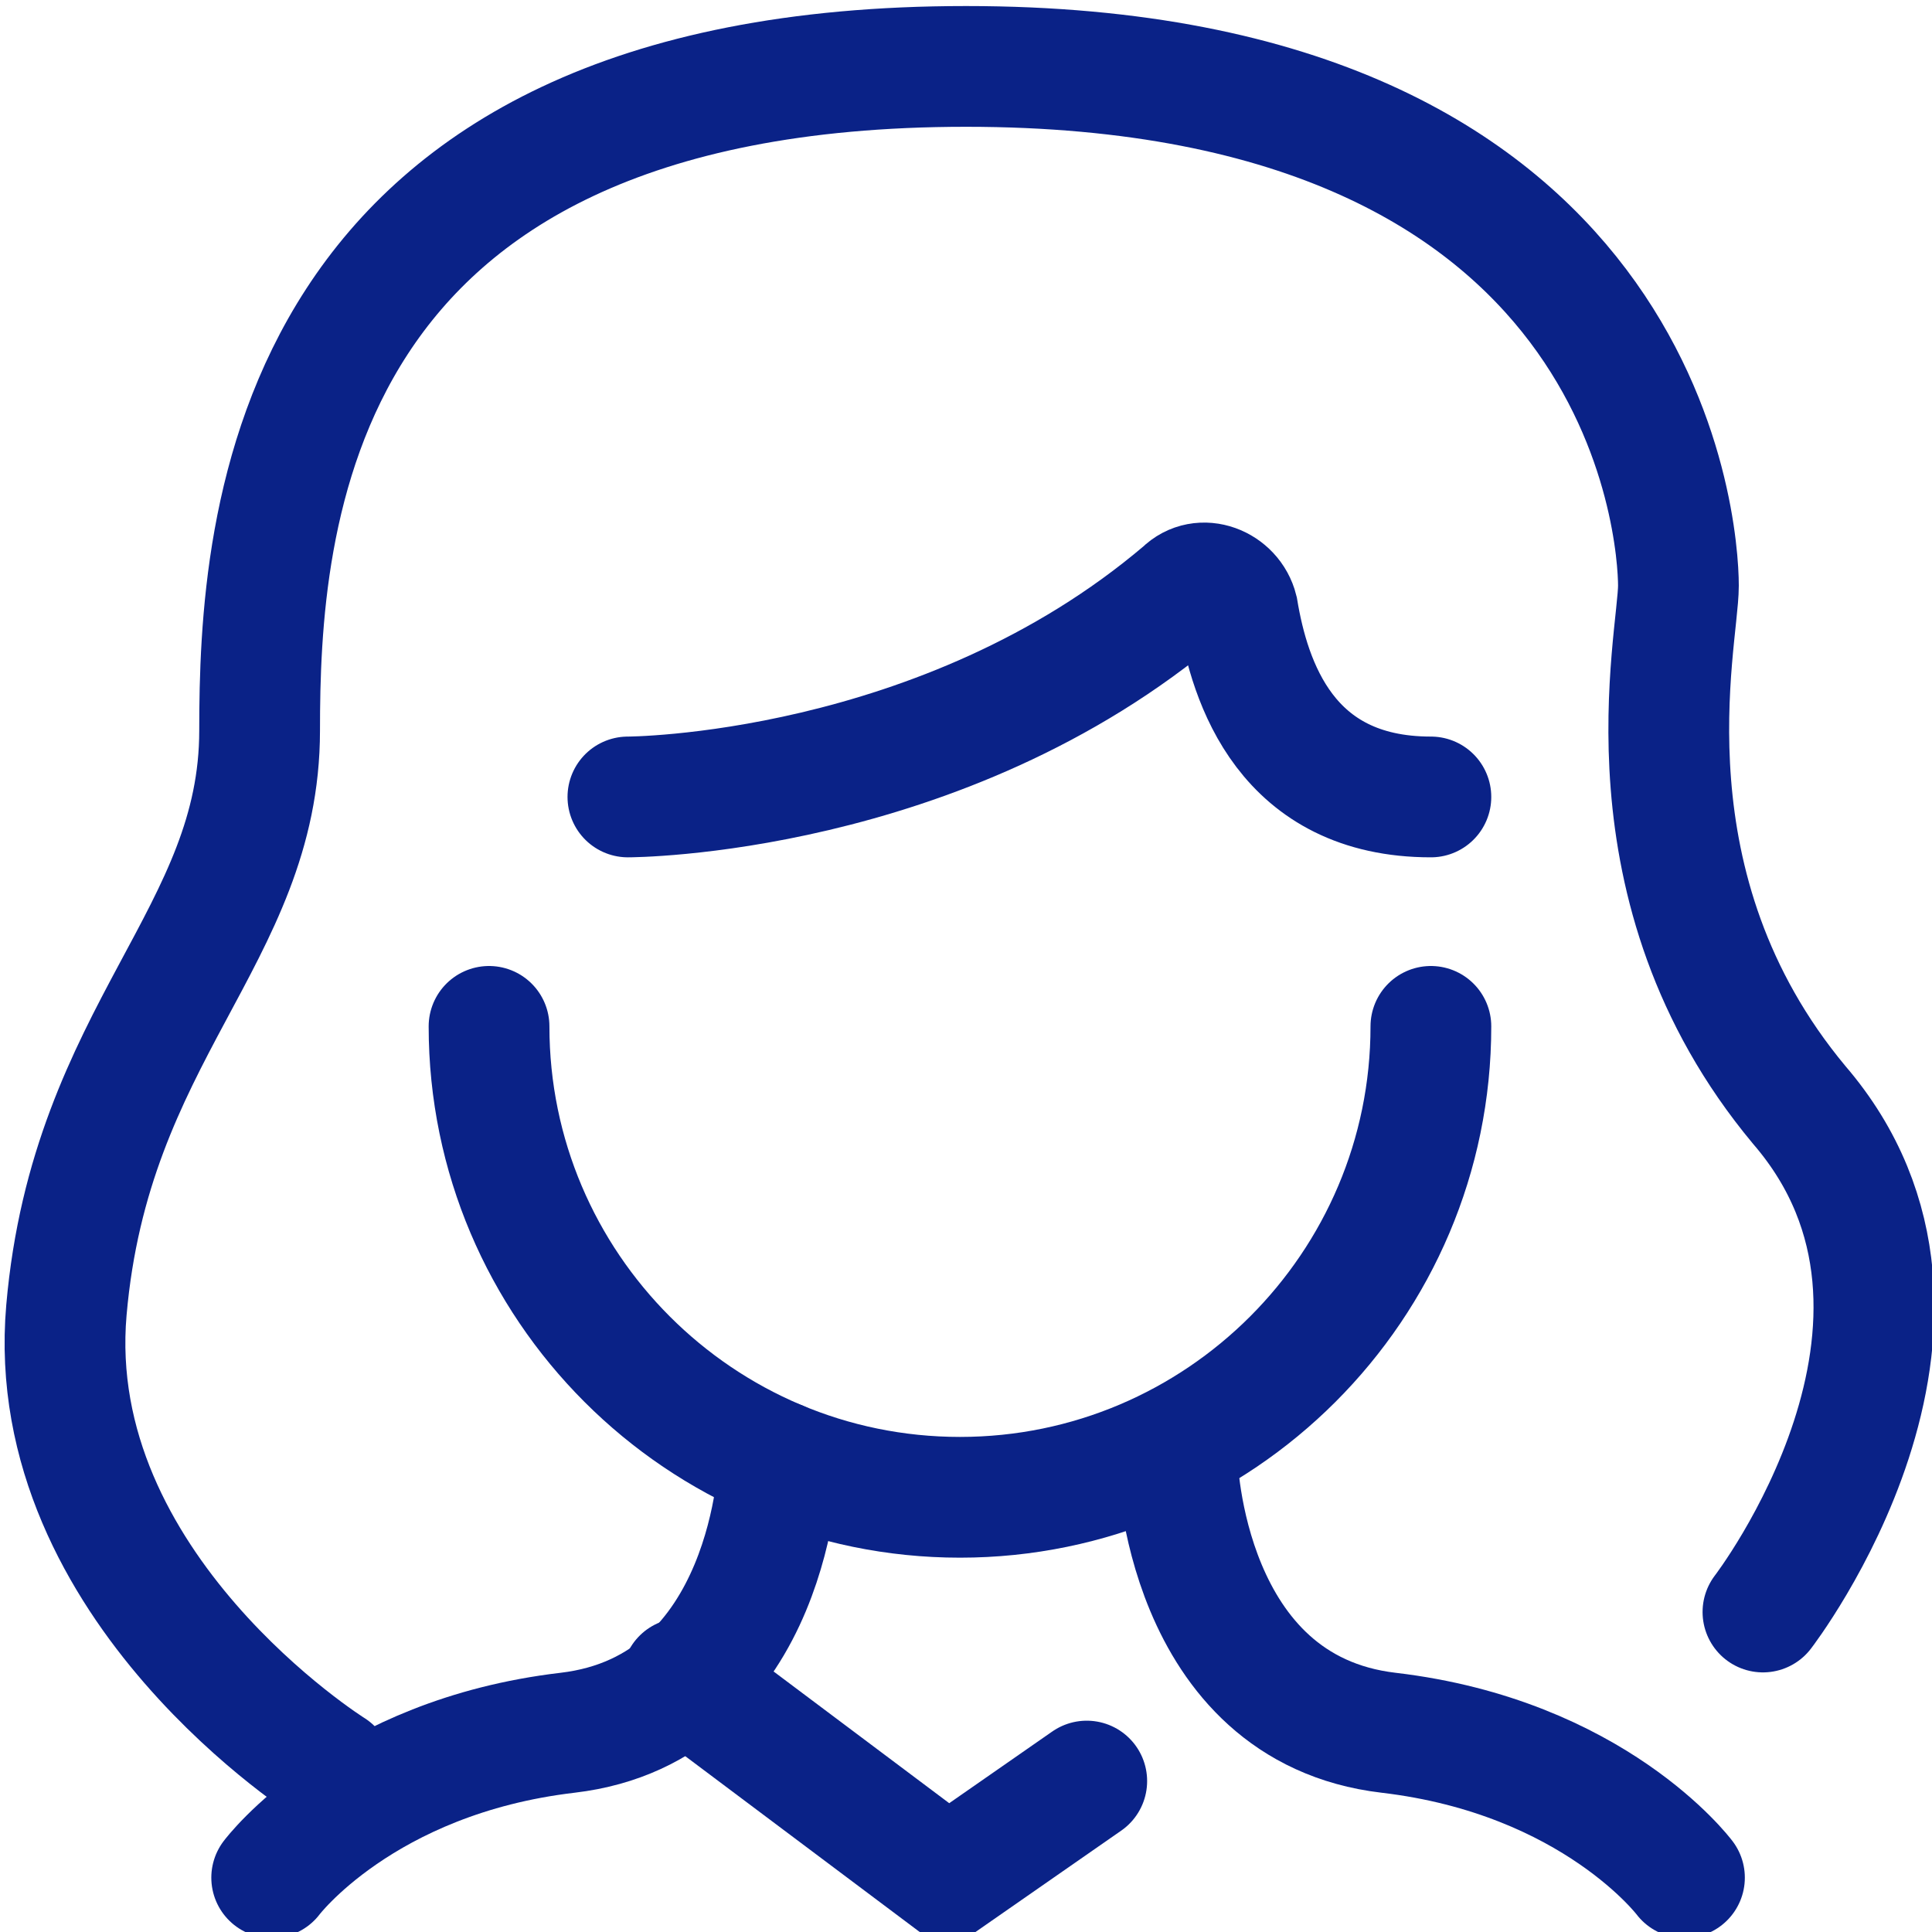 <?xml version="1.0" encoding="utf-8"?>
<!-- Generator: Adobe Illustrator 27.0.0, SVG Export Plug-In . SVG Version: 6.00 Build 0)  -->
<svg version="1.1" id="Layer_1" xmlns="http://www.w3.org/2000/svg" xmlns:xlink="http://www.w3.org/1999/xlink" x="0px" y="0px"
	 viewBox="0 0 32 32" style="enable-background:new 0 0 32 32;" xml:space="preserve">
<style type="text/css">
	.st0{fill:#D0121C;}
	.st1{fill:#FF6F00;}
	.st2{fill:none;stroke:#4152E2;stroke-width:4;stroke-linecap:round;stroke-miterlimit:10;}
	.st3{fill:#14C149;stroke:#06661F;stroke-width:2;stroke-linecap:round;stroke-miterlimit:10;}
	.st4{fill:none;stroke:#06661F;stroke-width:2;stroke-linecap:round;stroke-miterlimit:10;}
	.st5{fill:#E23030;stroke:#8A0606;stroke-width:2;stroke-linecap:round;stroke-miterlimit:10;}
	.st6{fill:none;stroke:#8A0606;stroke-width:2;stroke-linecap:round;stroke-miterlimit:10;}
	.st7{fill:none;stroke:#4152E2;stroke-width:2;stroke-miterlimit:10;}
	.st8{fill:none;stroke:#06661F;stroke-width:4;stroke-linecap:round;stroke-miterlimit:10;}
	.st9{fill:none;stroke:#B54900;stroke-width:2;stroke-miterlimit:10;}
	.st10{fill:none;stroke:#0A2287;stroke-width:2;stroke-linecap:round;stroke-miterlimit:10;}
	.st11{fill:none;stroke:#0A2287;stroke-width:2;stroke-miterlimit:10;}
	.st12{fill:none;stroke:#4152E2;stroke-width:2;stroke-linecap:round;stroke-miterlimit:10;}
</style>
<path class="st10" d="M23.7,17c0,4.3-3.5,7.8-7.8,7.8h0c-4.3,0-7.8-3.5-7.8-7.8"/>
<path class="st10" d="M10.4,13.2c0,0,5.2,0,9.2-3.4c0.3-0.3,0.8-0.1,0.9,0.3c0.2,1.2,0.8,3.1,3.2,3.1"/>
<path class="st10" d="M12.9,24.2c0,0-0.1,4.1-3.5,4.5s-4.9,2.4-4.9,2.4"/>
<path class="st10" d="M19.5,24.2c0,0,0.1,4.1,3.5,4.5s4.9,2.4,4.9,2.4"/>
<path class="st10" d="M5.5,29.3c0,0-4.8-3-4.4-7.6s3.2-6.2,3.2-9.6S4.7,1.1,16,1.1s11.8,7.7,11.8,8.6c0,0.9-1,5,2,8.6
	c3.1,3.6-0.6,8.4-0.6,8.4"/>
<polyline class="st10" points="11.3,27.8 15.7,31.1 18,29.5 "/>
</svg>
